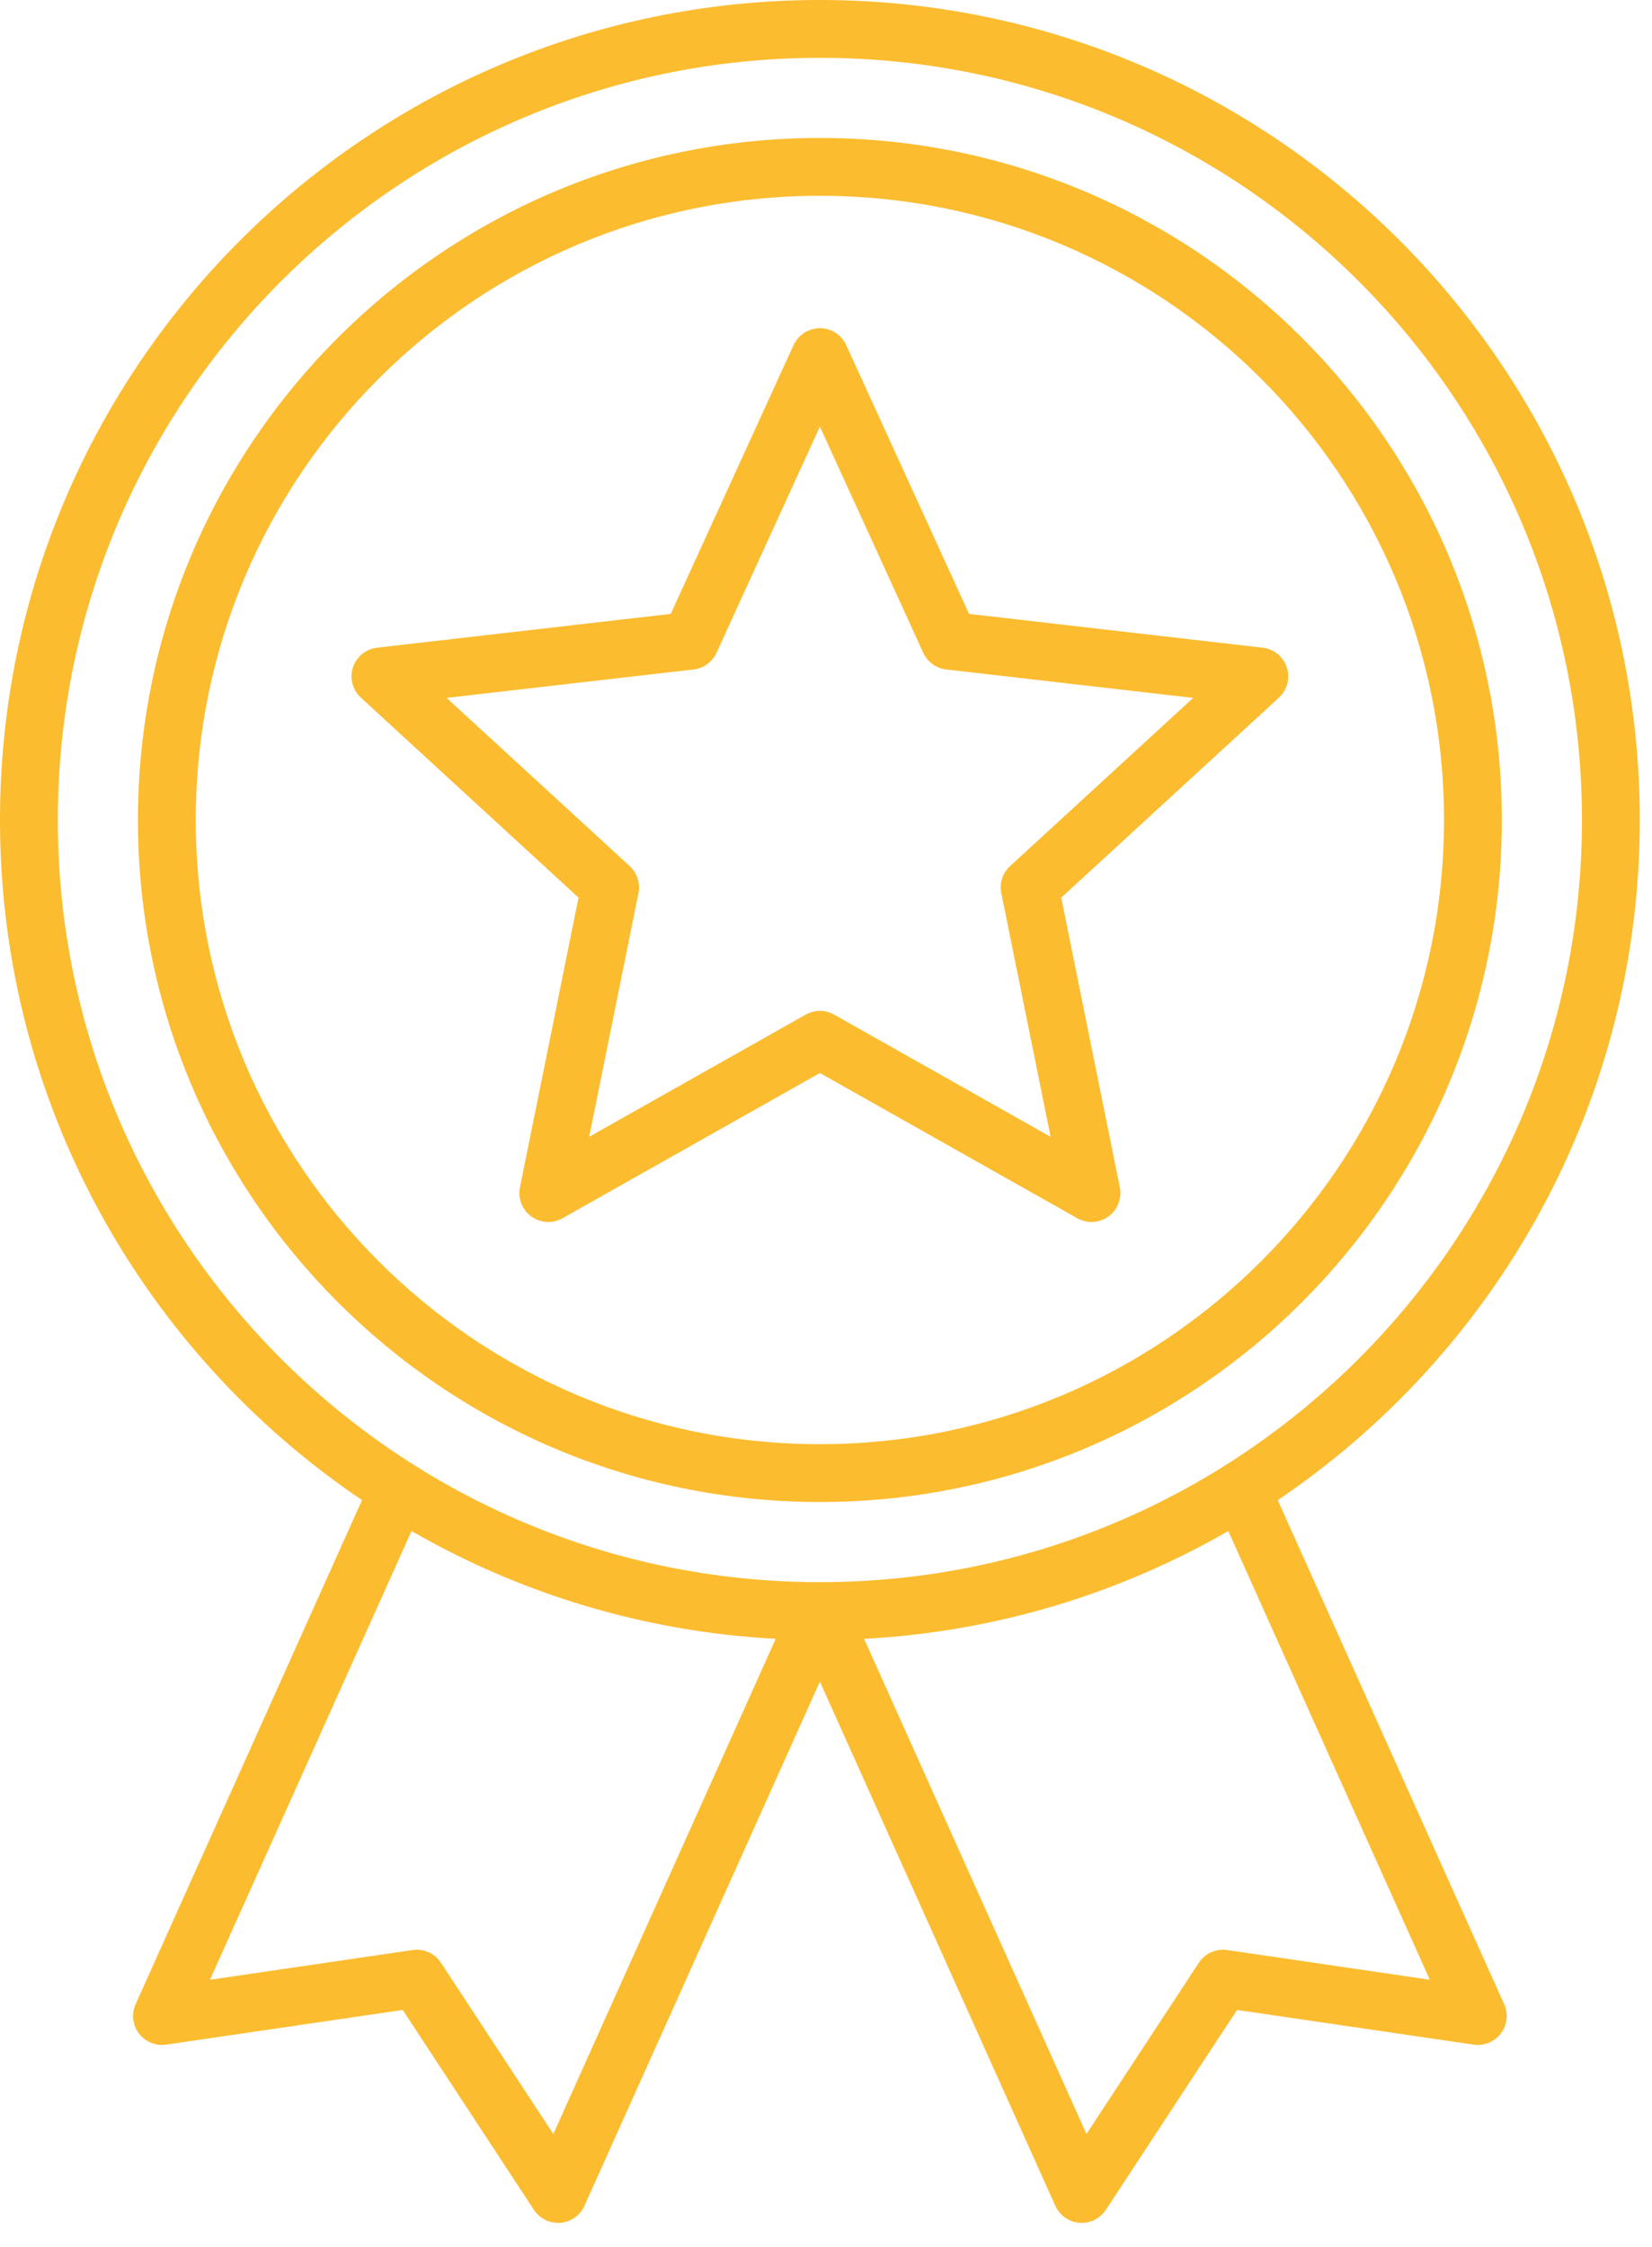 <svg width="50" height="68" viewBox="0 0 50 68" fill="none" xmlns="http://www.w3.org/2000/svg">
    <path fill-rule="evenodd" clip-rule="evenodd"
          d="M10.957 45.398L4.105 60.652C3.974 60.943 4.013 61.283 4.205 61.538C4.398 61.793 4.714 61.922 5.03 61.876L12.189 60.826L16.159 66.875C16.335 67.142 16.642 67.293 16.96 67.267C17.279 67.242 17.558 67.045 17.689 66.754L24.815 50.89L31.941 66.754C32.072 67.045 32.351 67.242 32.67 67.267C32.988 67.293 33.295 67.142 33.471 66.875L37.441 60.826L44.6 61.876C44.916 61.922 45.232 61.793 45.425 61.538C45.617 61.283 45.656 60.943 45.525 60.652L38.673 45.398C45.281 40.938 49.63 33.38 49.63 24.815C49.63 11.119 38.511 0 24.815 0C11.119 0 0 11.119 0 24.815C0 33.38 4.349 40.938 10.957 45.398ZM37.175 46.333C33.898 48.221 30.15 49.382 26.152 49.595L32.883 64.581L36.284 59.399C36.471 59.114 36.805 58.964 37.142 59.013L43.275 59.913L37.175 46.333ZM12.455 46.333L6.355 59.913L12.488 59.013C12.825 58.964 13.159 59.114 13.346 59.399L16.747 64.581L23.478 49.595C19.48 49.382 15.732 48.221 12.455 46.333ZM24.815 1.75C37.545 1.75 47.88 12.085 47.88 24.815C47.88 37.545 37.545 47.88 24.815 47.88C12.085 47.88 1.75 37.545 1.75 24.815C1.75 12.085 12.085 1.75 24.815 1.75ZM24.815 4.175C13.424 4.175 4.175 13.424 4.175 24.815C4.175 36.206 13.424 45.455 24.815 45.455C36.206 45.455 45.455 36.206 45.455 24.815C45.455 13.424 36.206 4.175 24.815 4.175ZM24.815 5.925C35.24 5.925 43.705 14.389 43.705 24.815C43.705 35.24 35.24 43.705 24.815 43.705C14.389 43.705 5.925 35.24 5.925 24.815C5.925 14.389 14.389 5.925 24.815 5.925ZM25.611 10.443C25.468 10.132 25.157 9.932 24.815 9.932C24.473 9.932 24.162 10.132 24.019 10.443L20.301 18.578L11.415 19.601C11.074 19.64 10.788 19.874 10.682 20.2C10.577 20.525 10.671 20.883 10.923 21.114L17.51 27.165L15.737 35.932C15.669 36.268 15.804 36.612 16.081 36.813C16.358 37.015 16.727 37.036 17.025 36.867L24.815 32.472L32.605 36.867C32.903 37.036 33.272 37.015 33.549 36.813C33.826 36.612 33.961 36.268 33.893 35.932L32.12 27.165L38.707 21.114C38.959 20.883 39.053 20.525 38.948 20.2C38.842 19.874 38.556 19.64 38.215 19.601L29.329 18.578L25.611 10.443ZM24.815 12.911L27.943 19.754C28.071 20.033 28.334 20.225 28.639 20.26L36.114 21.12L30.572 26.21C30.346 26.417 30.246 26.727 30.306 27.028L31.798 34.403L25.245 30.705C24.978 30.555 24.652 30.555 24.385 30.705L17.832 34.403L19.324 27.028C19.384 26.727 19.284 26.417 19.058 26.21L13.516 21.12L20.991 20.26C21.296 20.225 21.559 20.033 21.687 19.754L24.815 12.911Z"
          fill="#FCBC2F"/>
</svg>
